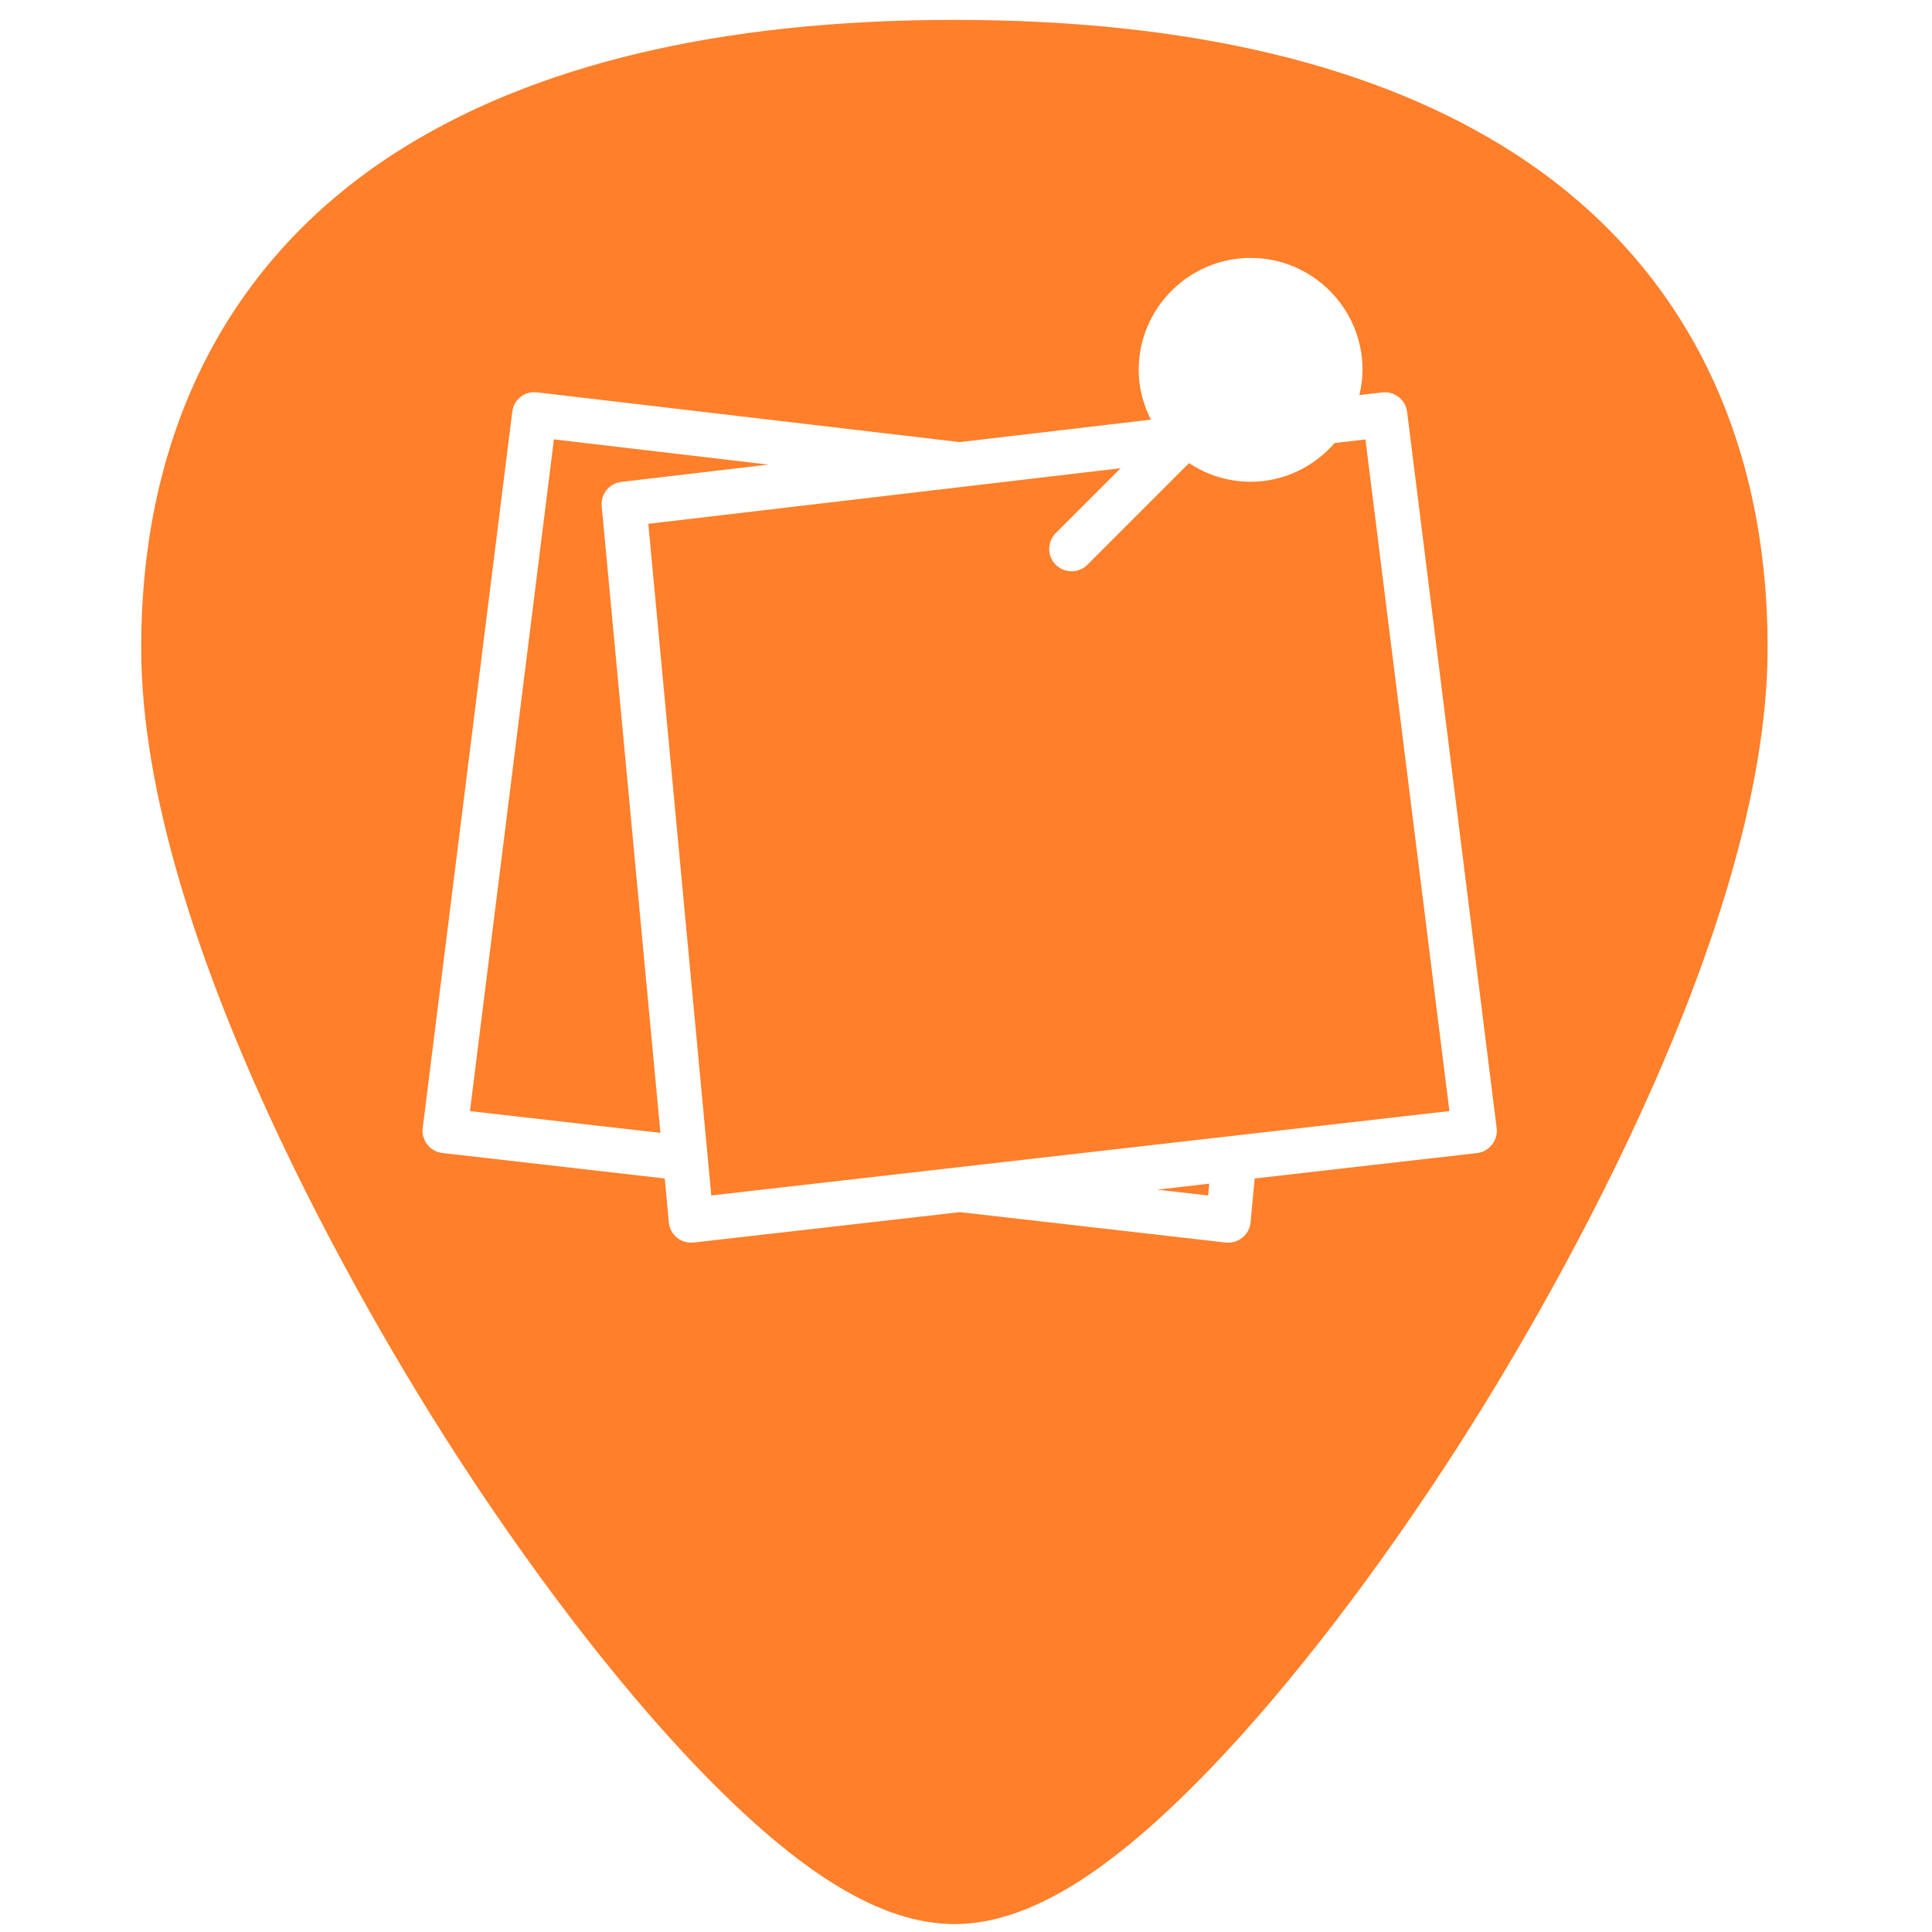 <?xml version="1.0" encoding="UTF-8" standalone="no"?>
<!-- Generator: Adobe Illustrator 19.0.0, SVG Export Plug-In . SVG Version: 6.00 Build 0)  -->

<svg
   xmlns:dc="http://purl.org/dc/elements/1.1/"
   xmlns:cc="http://creativecommons.org/ns#"
   xmlns:rdf="http://www.w3.org/1999/02/22-rdf-syntax-ns#"
   xmlns:svg="http://www.w3.org/2000/svg"
   xmlns="http://www.w3.org/2000/svg"
   xmlns:xlink="http://www.w3.org/1999/xlink"
   xmlns:sodipodi="http://sodipodi.sourceforge.net/DTD/sodipodi-0.dtd"
   xmlns:inkscape="http://www.inkscape.org/namespaces/inkscape"
   version="1.1"
   id="Capa_1"
   x="0px"
   y="0px"
   viewBox="0 0 48 48"
   xml:space="preserve"
   sodipodi:docname="tomboy.svg"
   width="48"
   height="48"
   inkscape:version="0.92.3 (2405546, 2018-03-11)"><defs
   id="defs39"><linearGradient
     x1="-83.757"
     y1="-7.838"
     x2="-92.223"
     y2="27.521"
     id="linearGradient5588"
     xlink:href="#linearGradient3202"
     gradientUnits="userSpaceOnUse"
     gradientTransform="matrix(0.586,-0.141,0.14,0.588,74.308,0.158)" /><linearGradient
     id="linearGradient3202"><stop
       id="stop3204"
       style="stop-color:white;stop-opacity:1"
       offset="0" /><stop
       id="stop3206"
       style="stop-color:#d3eefc;stop-opacity:1"
       offset="1" /></linearGradient></defs><sodipodi:namedview
   pagecolor="#ffffff"
   bordercolor="#666666"
   borderopacity="1"
   objecttolerance="10"
   gridtolerance="10"
   guidetolerance="10"
   inkscape:pageopacity="0"
   inkscape:pageshadow="2"
   inkscape:window-width="1366"
   inkscape:window-height="690"
   id="namedview37"
   showgrid="false"
   showguides="true"
   inkscape:guide-bbox="true"
   inkscape:zoom="5.0729165"
   inkscape:cx="10.636306"
   inkscape:cy="22.429774"
   inkscape:window-x="0"
   inkscape:window-y="28"
   inkscape:window-maximized="1"
   inkscape:current-layer="Capa_1" />
<path
   style="fill:#ff7f2a;stroke-width:0.092"
   d="M 23.713 0.494 C 17.879 0.494 13.191 1.615 9.777 3.826 C 5.676 6.484 3.508 10.728 3.508 16.098 C 3.508 23.324 9.314 32.983 11.094 35.771 C 13.125 38.955 15.344 41.851 17.34 43.928 C 19.882 46.572 21.908 47.803 23.713 47.803 C 25.518 47.803 27.542 46.572 30.084 43.928 C 32.08 41.851 34.298 38.955 36.33 35.771 C 38.11 32.983 43.916 23.324 43.916 16.098 C 43.916 10.728 41.75 6.484 37.648 3.826 C 34.235 1.615 29.546 0.494 23.713 0.494 z M 31.072 6.408 C 32.606 6.408 33.852 7.657 33.852 9.189 C 33.852 9.406 33.821 9.614 33.773 9.816 L 34.342 9.75 C 34.641 9.714 34.921 9.929 34.959 10.232 L 37.184 28.025 C 37.203 28.172 37.161 28.323 37.068 28.439 C 36.977 28.556 36.843 28.631 36.695 28.648 L 31.172 29.279 L 31.07 30.371 C 31.056 30.52 30.981 30.657 30.865 30.75 C 30.766 30.831 30.642 30.873 30.516 30.873 C 30.495 30.873 30.474 30.873 30.453 30.871 L 23.85 30.115 L 17.232 30.871 C 17.212 30.872 17.193 30.873 17.172 30.873 C 17.045 30.873 16.919 30.831 16.82 30.75 C 16.705 30.657 16.632 30.519 16.617 30.371 L 16.516 29.279 L 10.992 28.646 C 10.844 28.63 10.708 28.554 10.617 28.438 C 10.525 28.321 10.484 28.172 10.502 28.025 L 12.727 10.232 C 12.764 9.929 13.028 9.711 13.344 9.748 L 23.844 10.984 L 28.594 10.426 C 28.406 10.052 28.291 9.636 28.291 9.189 C 28.291 7.657 29.539 6.408 31.072 6.408 z M 13.762 10.916 L 11.676 27.605 L 16.408 28.146 L 14.949 12.576 C 14.921 12.275 15.138 12.007 15.438 11.973 L 19.09 11.543 L 13.762 10.916 z M 33.924 10.918 L 33.158 11.008 C 32.648 11.592 31.907 11.969 31.072 11.969 C 30.507 11.969 29.98 11.797 29.541 11.506 L 27.016 14.031 C 26.908 14.139 26.765 14.193 26.623 14.193 C 26.481 14.193 26.339 14.139 26.23 14.031 C 26.014 13.814 26.014 13.461 26.23 13.244 L 27.842 11.633 L 16.107 13.014 L 17.672 29.701 L 36.01 27.604 L 33.924 10.918 z M 30.043 29.408 L 28.746 29.557 L 30.016 29.701 L 30.043 29.408 z "
   id="path2" />

<g
   id="g6"
   transform="translate(0,-464)">
</g>
<g
   id="g8"
   transform="translate(0,-464)">
</g>
<g
   id="g10"
   transform="translate(0,-464)">
</g>
<g
   id="g12"
   transform="translate(0,-464)">
</g>
<g
   id="g14"
   transform="translate(0,-464)">
</g>
<g
   id="g16"
   transform="translate(0,-464)">
</g>
<g
   id="g18"
   transform="translate(0,-464)">
</g>
<g
   id="g20"
   transform="translate(0,-464)">
</g>
<g
   id="g22"
   transform="translate(0,-464)">
</g>
<g
   id="g24"
   transform="translate(0,-464)">
</g>
<g
   id="g26"
   transform="translate(0,-464)">
</g>
<g
   id="g28"
   transform="translate(0,-464)">
</g>
<g
   id="g30"
   transform="translate(0,-464)">
</g>
<g
   id="g32"
   transform="translate(0,-464)">
</g>
<g
   id="g34"
   transform="translate(0,-464)">
</g>
<g
   transform="matrix(0.052,0,0,0.052,10.498,5.296)"
   id="g6-6"
   style="fill:#ff00ff"><g
     id="g4"
     style="fill:#ff00ff" /></g><g
   transform="matrix(0.052,0,0,0.052,10.498,5.296)"
   id="g12-5"
   style="fill:#ff00ff"><g
     id="g10-3"
     style="fill:#ff00ff" /></g><g
   transform="matrix(0.052,0,0,0.052,10.498,5.296)"
   id="g18-5"
   style="fill:#ff00ff"><g
     id="g16-6"
     style="fill:#ff00ff" /></g></svg>